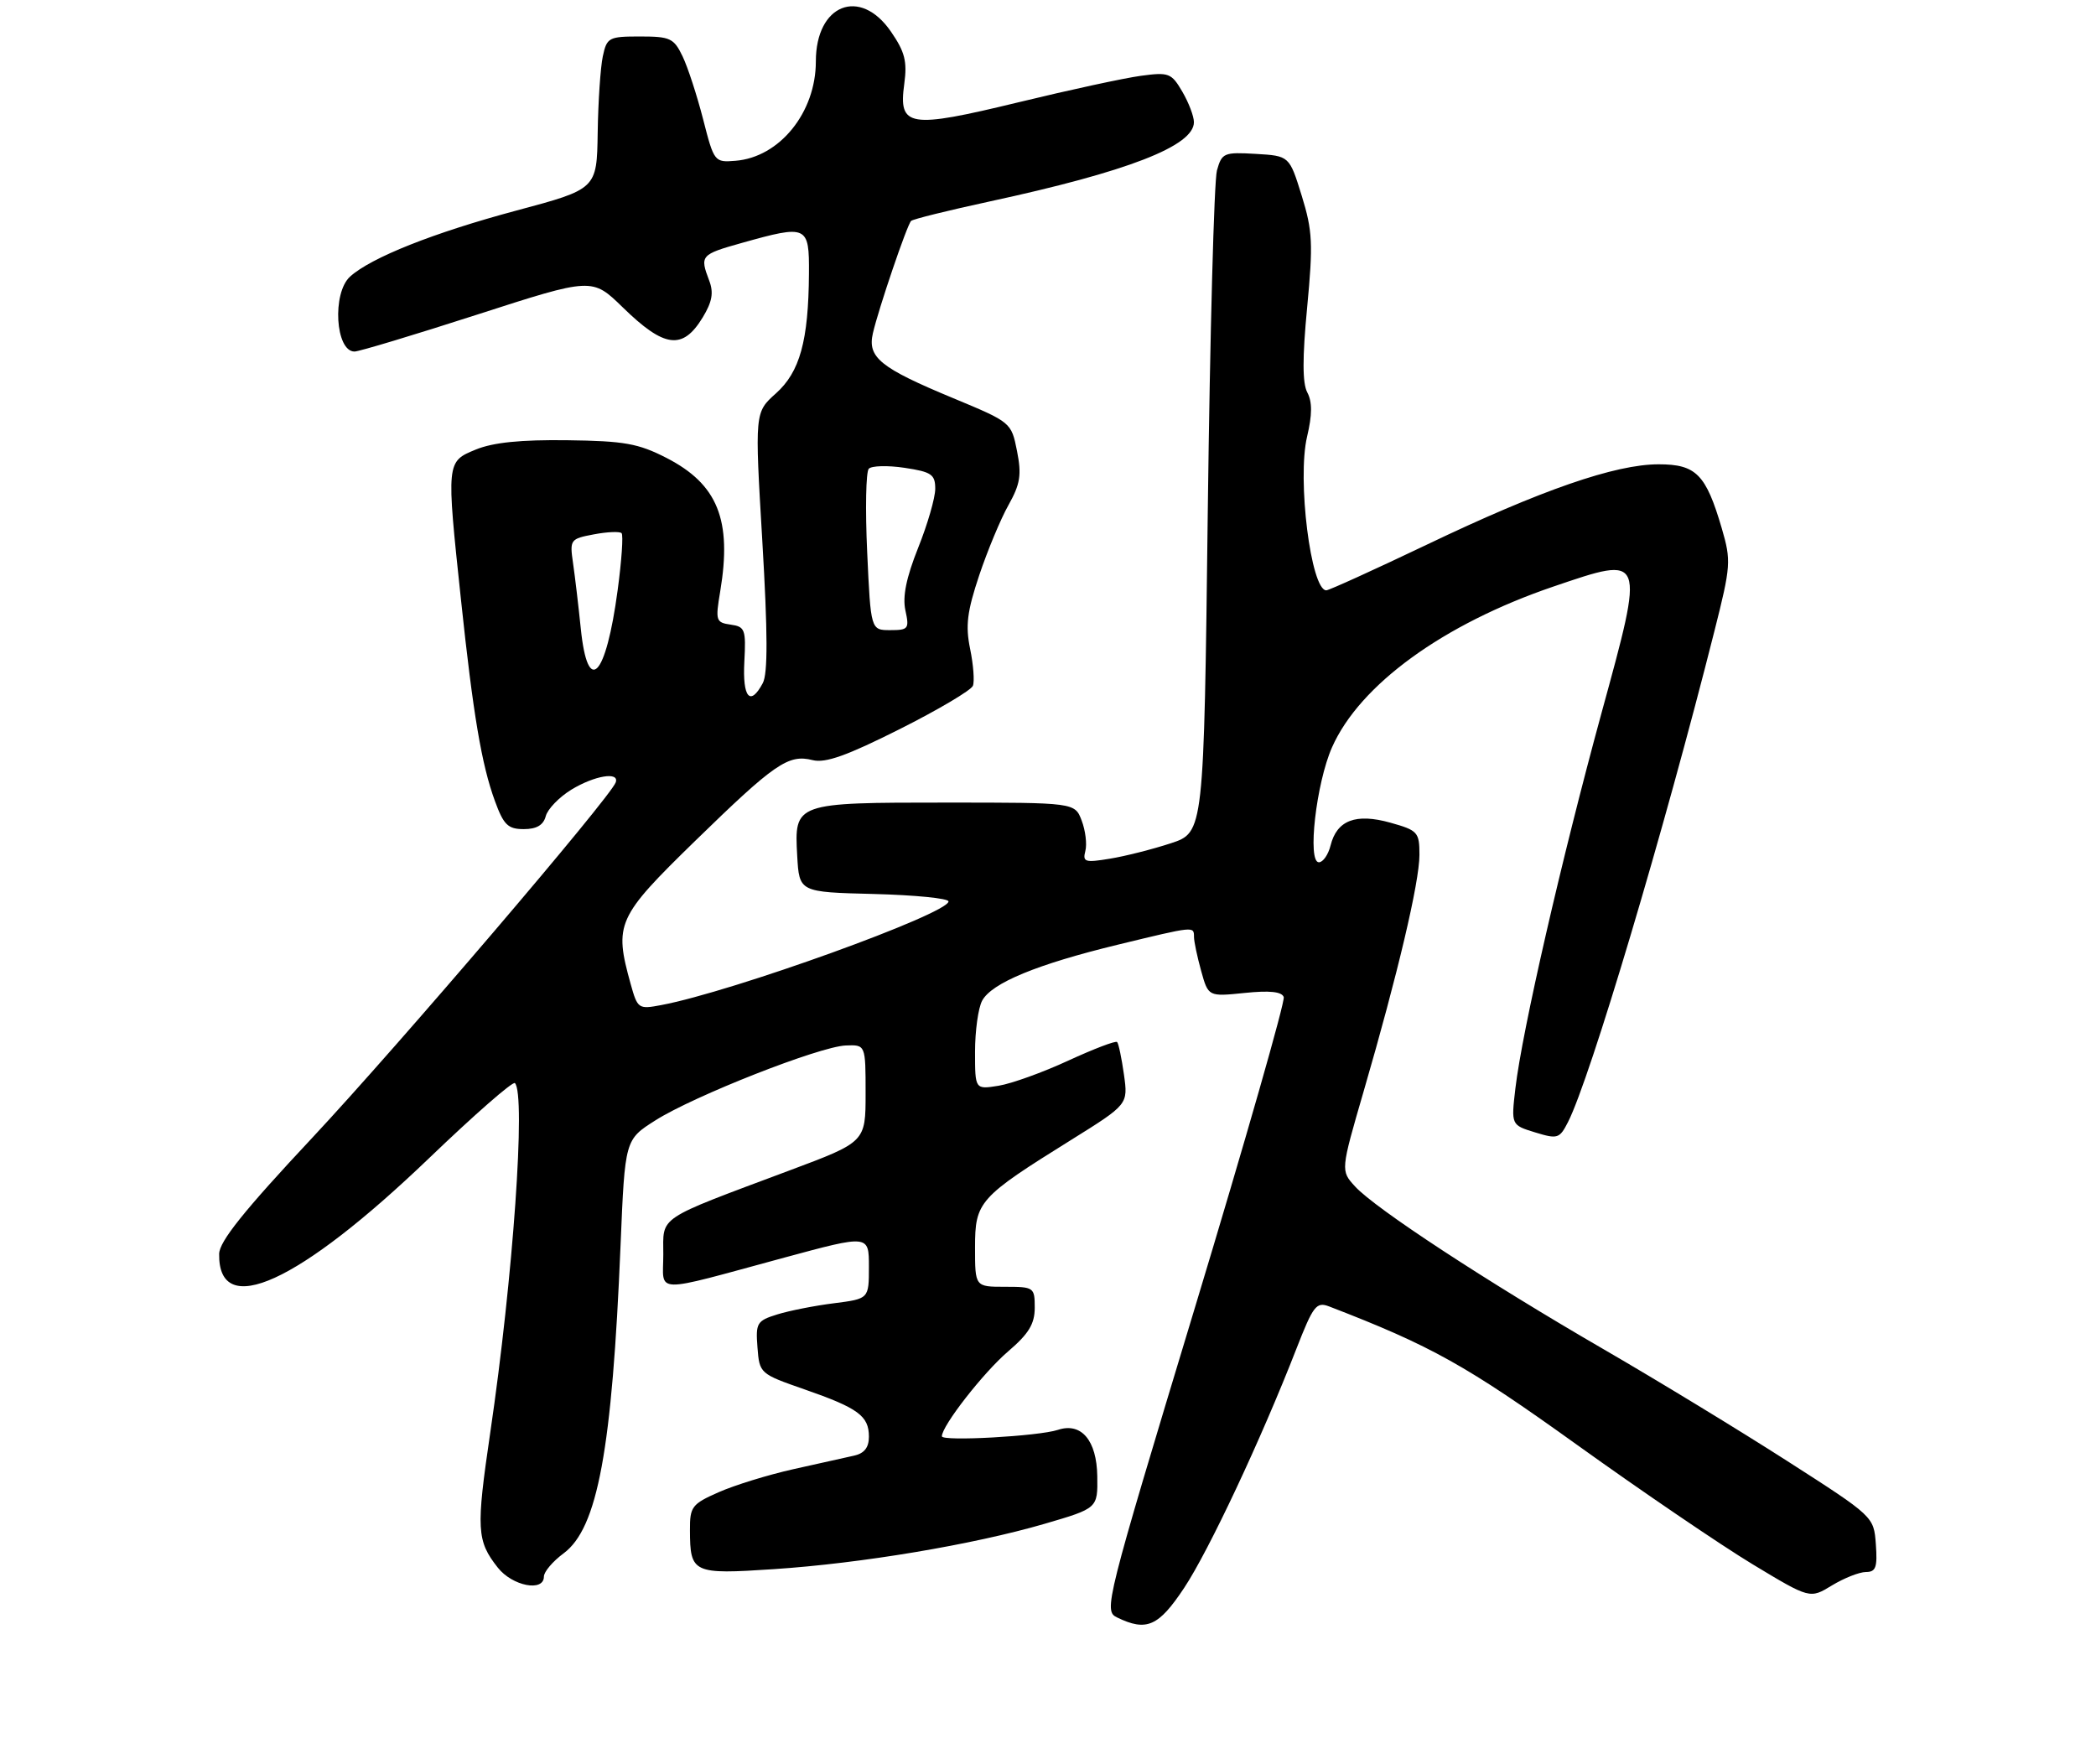 <?xml version="1.0" encoding="UTF-8" standalone="no"?>
<!DOCTYPE svg PUBLIC "-//W3C//DTD SVG 1.1//EN" "http://www.w3.org/Graphics/SVG/1.1/DTD/svg11.dtd" >
<svg xmlns="http://www.w3.org/2000/svg" xmlns:xlink="http://www.w3.org/1999/xlink" version="1.1" viewBox="0 0 316 266">
 <g >
 <path fill="currentColor"
d=" M 178.53 239.39 C 182.24 233.80 190.15 216.96 195.46 203.32 C 197.99 196.84 198.46 196.23 200.38 196.96 C 215.77 202.89 221.04 205.83 237.72 217.80 C 247.54 224.85 259.47 232.96 264.22 235.83 C 272.87 241.05 272.87 241.05 276.18 239.03 C 278.01 237.92 280.31 237.01 281.31 237.00 C 282.81 237.00 283.06 236.30 282.81 232.82 C 282.50 228.64 282.50 228.64 269.50 220.30 C 262.35 215.71 249.85 208.10 241.72 203.39 C 224.16 193.22 207.36 182.22 204.30 178.88 C 202.11 176.49 202.11 176.49 205.60 164.49 C 210.72 146.90 214.00 132.99 214.00 128.88 C 214.00 125.46 213.76 125.19 209.62 124.03 C 204.40 122.57 201.55 123.66 200.60 127.47 C 200.25 128.86 199.46 130.00 198.84 130.00 C 197.07 130.00 198.43 118.07 200.82 112.67 C 205.00 103.23 217.60 94.08 234.20 88.43 C 248.08 83.71 248.01 83.53 241.44 107.53 C 235.44 129.48 229.49 155.40 228.47 164.05 C 227.82 169.61 227.82 169.61 231.43 170.72 C 234.83 171.76 235.12 171.67 236.40 169.16 C 239.72 162.65 250.87 125.29 258.47 95.15 C 260.96 85.29 261.01 84.56 259.58 79.65 C 257.19 71.50 255.71 70.00 250.06 70.00 C 243.52 70.00 232.35 73.87 215.10 82.12 C 207.18 85.90 200.36 89.00 199.96 89.00 C 197.64 89.00 195.54 72.25 197.06 65.83 C 197.84 62.53 197.85 60.59 197.10 59.18 C 196.35 57.79 196.34 53.96 197.07 46.35 C 197.98 36.74 197.89 34.81 196.25 29.50 C 194.39 23.50 194.39 23.50 189.32 23.20 C 184.52 22.92 184.21 23.05 183.47 25.70 C 183.04 27.24 182.42 50.33 182.09 77.00 C 181.50 125.50 181.50 125.50 176.50 127.14 C 173.75 128.04 169.62 129.09 167.32 129.46 C 163.58 130.08 163.20 129.96 163.63 128.30 C 163.90 127.28 163.65 125.22 163.08 123.72 C 162.05 121.00 162.05 121.00 142.72 121.00 C 119.80 121.00 119.74 121.02 120.19 129.03 C 120.50 134.50 120.50 134.50 131.75 134.78 C 137.94 134.94 143.00 135.44 143.00 135.90 C 143.00 137.75 110.38 149.53 99.68 151.53 C 96.25 152.18 96.12 152.08 95.08 148.35 C 92.56 139.27 93.00 138.29 104.76 126.82 C 116.81 115.08 118.85 113.67 122.52 114.60 C 124.45 115.08 127.70 113.92 135.65 109.92 C 141.46 107.00 146.42 104.06 146.68 103.39 C 146.94 102.72 146.75 100.22 146.26 97.83 C 145.54 94.33 145.80 92.21 147.63 86.73 C 148.88 83.01 150.86 78.24 152.04 76.15 C 153.82 72.97 154.04 71.60 153.33 68.00 C 152.47 63.68 152.44 63.66 143.71 60.03 C 132.70 55.46 130.76 53.89 131.60 50.24 C 132.44 46.58 136.74 33.92 137.36 33.31 C 137.62 33.04 142.94 31.73 149.17 30.38 C 170.04 25.87 180.00 22.01 180.00 18.42 C 180.00 17.53 179.21 15.46 178.25 13.82 C 176.61 11.01 176.22 10.86 172.00 11.43 C 169.53 11.76 161.21 13.56 153.51 15.43 C 136.99 19.43 135.44 19.18 136.33 12.65 C 136.79 9.25 136.43 7.82 134.31 4.75 C 129.66 -1.99 123.00 0.66 123.00 9.26 C 123.00 16.95 117.55 23.70 110.89 24.24 C 107.72 24.50 107.65 24.41 106.01 18.00 C 105.09 14.42 103.70 10.14 102.91 8.50 C 101.60 5.76 101.04 5.50 96.50 5.50 C 91.78 5.50 91.49 5.65 90.88 8.50 C 90.53 10.15 90.18 15.32 90.11 20.00 C 89.98 28.50 89.98 28.50 77.83 31.75 C 65.40 35.08 55.95 38.83 52.78 41.70 C 50.04 44.18 50.57 53.00 53.45 53.00 C 54.12 53.00 62.46 50.49 71.97 47.42 C 89.27 41.84 89.27 41.84 93.89 46.34 C 100.17 52.47 102.92 52.82 105.94 47.86 C 107.37 45.50 107.62 44.13 106.92 42.30 C 105.49 38.53 105.63 38.37 111.82 36.63 C 121.72 33.85 122.01 33.98 121.96 41.25 C 121.89 51.39 120.59 56.08 116.98 59.31 C 113.78 62.17 113.78 62.17 114.93 81.58 C 115.75 95.45 115.77 101.56 115.00 102.99 C 113.10 106.55 111.93 105.19 112.22 99.75 C 112.48 94.90 112.32 94.47 110.15 94.17 C 107.93 93.85 107.84 93.57 108.58 89.17 C 110.38 78.39 108.21 73.01 100.49 69.04 C 96.24 66.86 94.14 66.48 85.52 66.37 C 78.55 66.28 74.36 66.70 71.75 67.77 C 67.28 69.60 67.28 69.56 69.50 90.43 C 71.33 107.71 72.61 115.28 74.61 120.75 C 75.93 124.37 76.58 125.00 78.97 125.00 C 80.90 125.00 81.92 124.40 82.28 123.05 C 82.56 121.98 84.30 120.18 86.14 119.05 C 89.64 116.92 93.41 116.30 92.83 117.95 C 92.05 120.19 59.99 157.73 47.11 171.50 C 36.78 182.53 33.06 187.17 33.04 189.05 C 32.90 199.00 45.03 193.46 64.68 174.62 C 71.49 168.08 77.32 162.98 77.63 163.29 C 79.30 164.97 77.36 192.62 73.91 216.00 C 71.77 230.57 71.86 232.29 75.05 236.34 C 77.24 239.12 82.00 240.05 82.00 237.69 C 82.00 236.97 83.34 235.39 84.98 234.18 C 90.10 230.38 92.29 218.56 93.56 187.66 C 94.22 171.82 94.22 171.82 98.81 168.91 C 104.62 165.22 123.54 157.78 127.50 157.62 C 130.50 157.50 130.50 157.50 130.50 164.83 C 130.50 172.17 130.50 172.17 119.00 176.47 C 98.79 184.04 100.00 183.24 100.00 189.14 C 100.00 195.11 98.05 195.07 118.25 189.60 C 131.00 186.15 131.00 186.15 131.00 190.98 C 131.00 195.81 131.00 195.81 125.75 196.48 C 122.86 196.84 119.01 197.60 117.20 198.16 C 114.11 199.12 113.91 199.45 114.20 203.15 C 114.50 207.07 114.56 207.12 121.30 209.47 C 129.40 212.29 131.00 213.47 131.00 216.60 C 131.00 218.23 130.31 219.12 128.75 219.46 C 127.51 219.74 123.39 220.66 119.60 221.50 C 115.80 222.35 110.74 223.91 108.35 224.97 C 104.31 226.75 104.00 227.16 104.02 230.69 C 104.04 237.19 104.44 237.38 116.65 236.57 C 129.85 235.70 146.73 232.87 157.50 229.73 C 165.50 227.39 165.50 227.39 165.43 222.56 C 165.35 217.15 163.02 214.40 159.50 215.57 C 156.61 216.53 142.00 217.34 142.00 216.54 C 142.00 214.96 148.28 206.91 151.99 203.74 C 155.10 201.08 156.00 199.60 156.00 197.15 C 156.00 194.08 155.88 194.00 151.50 194.00 C 147.00 194.00 147.00 194.00 147.00 188.09 C 147.00 181.16 147.55 180.54 161.50 171.85 C 170.08 166.50 170.08 166.50 169.45 162.00 C 169.10 159.53 168.64 157.32 168.42 157.10 C 168.20 156.87 164.89 158.14 161.06 159.90 C 157.24 161.67 152.51 163.37 150.55 163.69 C 147.00 164.26 147.00 164.26 147.00 158.57 C 147.00 155.43 147.48 151.97 148.07 150.87 C 149.50 148.20 156.34 145.38 168.50 142.43 C 180.13 139.61 180.00 139.62 180.01 141.25 C 180.01 141.94 180.50 144.25 181.09 146.38 C 182.17 150.26 182.17 150.26 187.64 149.70 C 191.40 149.31 193.25 149.50 193.54 150.32 C 193.77 150.97 187.74 172.05 180.14 197.17 C 166.63 241.82 166.37 242.86 168.41 243.85 C 172.86 246.01 174.67 245.21 178.53 239.39 Z  M 87.56 94.75 C 87.21 91.31 86.68 86.87 86.39 84.87 C 85.88 81.36 85.98 81.23 89.54 80.56 C 91.55 80.18 93.43 80.10 93.71 80.38 C 93.99 80.65 93.72 84.52 93.12 88.97 C 91.35 102.18 88.61 105.02 87.56 94.75 Z  M 130.74 83.25 C 130.44 76.79 130.55 71.13 130.98 70.67 C 131.41 70.21 133.84 70.15 136.38 70.53 C 140.44 71.14 141.00 71.53 141.00 73.69 C 141.00 75.05 139.84 79.06 138.42 82.60 C 136.63 87.09 136.05 89.94 136.50 92.02 C 137.11 94.80 136.96 95.00 134.22 95.00 C 131.28 95.00 131.28 95.00 130.74 83.25 Z "/>
</g>
</svg>